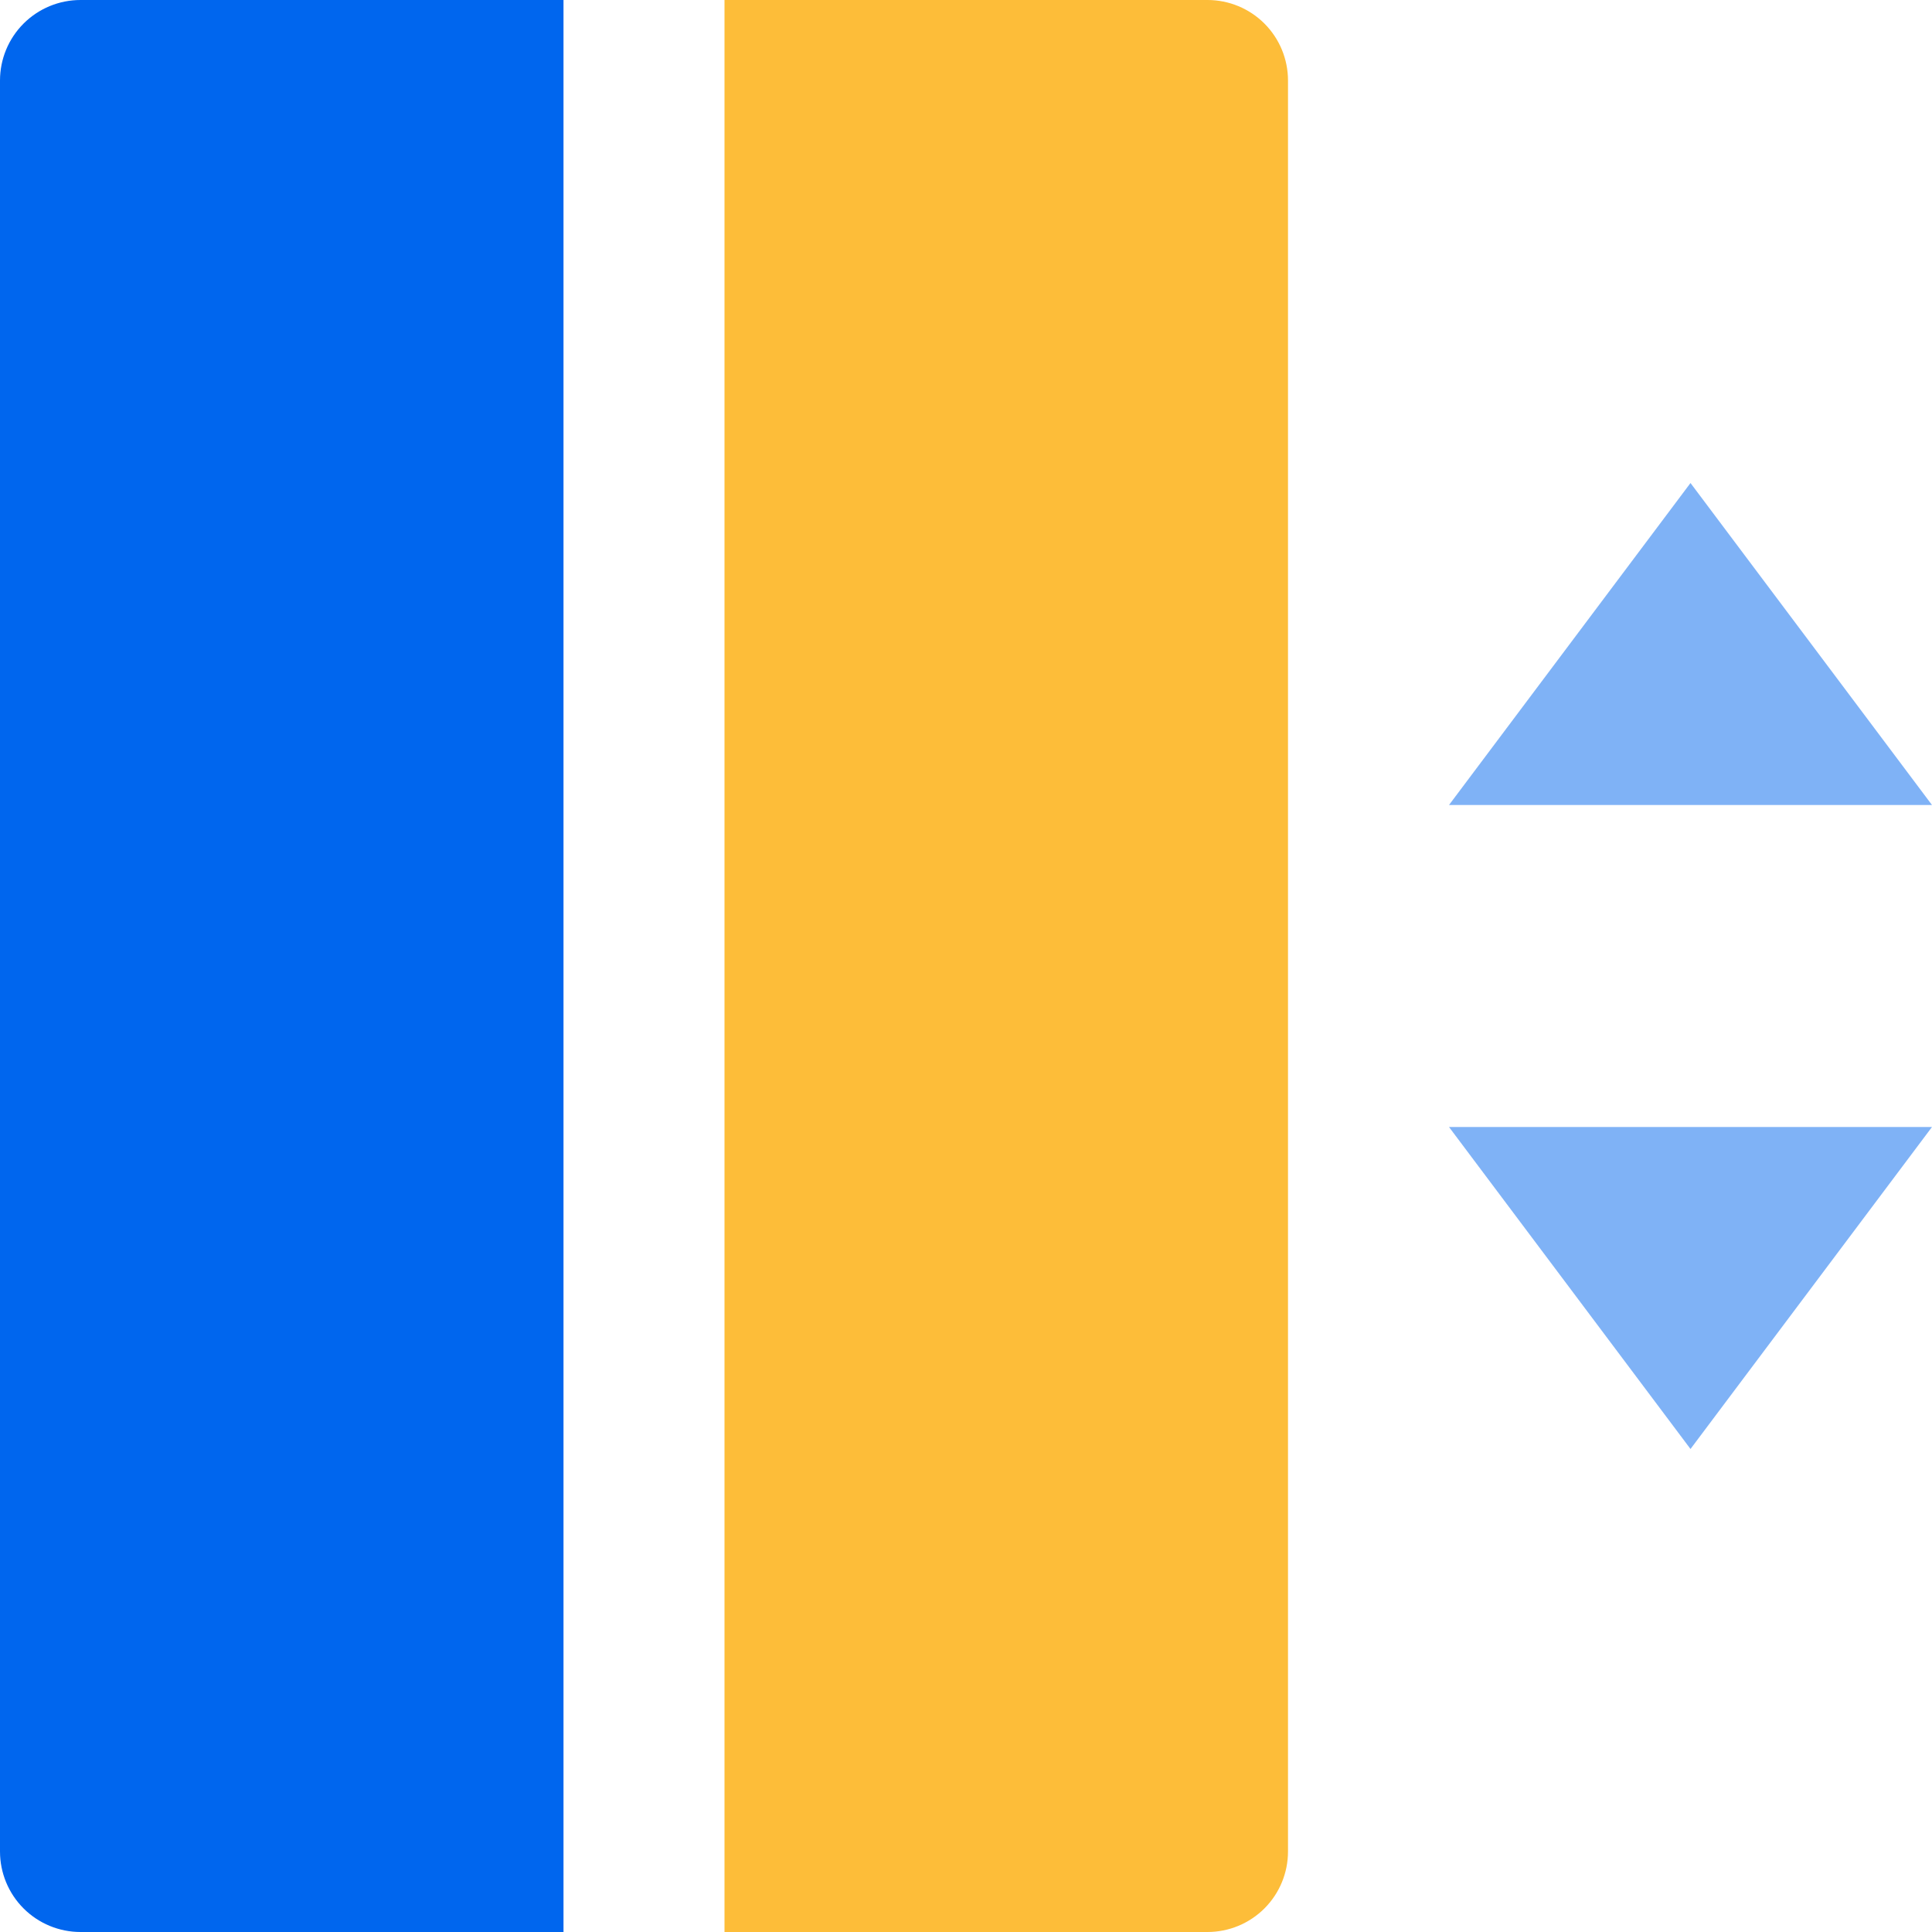 <svg width="60" height="60" viewBox="0 0 60 60" fill="none" xmlns="http://www.w3.org/2000/svg">
<path d="M45 25H60L52.5 15L45 25ZM45 35H60L52.5 45L45 35Z" fill="#0066EE" fill-opacity="0.5"/>
<path d="M2.5 0H17.5V60H2.5C1.837 60 1.201 59.737 0.732 59.268C0.263 58.799 0 58.163 0 57.5V2.5C0 1.837 0.263 1.201 0.732 0.732C1.201 0.263 1.837 0 2.5 0Z" fill="#0066EE"/>
<path d="M22.5 0H37.5C38.163 0 38.799 0.263 39.268 0.732C39.737 1.201 40 1.837 40 2.5V57.5C40 58.163 39.737 58.799 39.268 59.268C38.799 59.737 38.163 60 37.5 60H22.5V0Z" fill="#FDBD39"/>
</svg>
